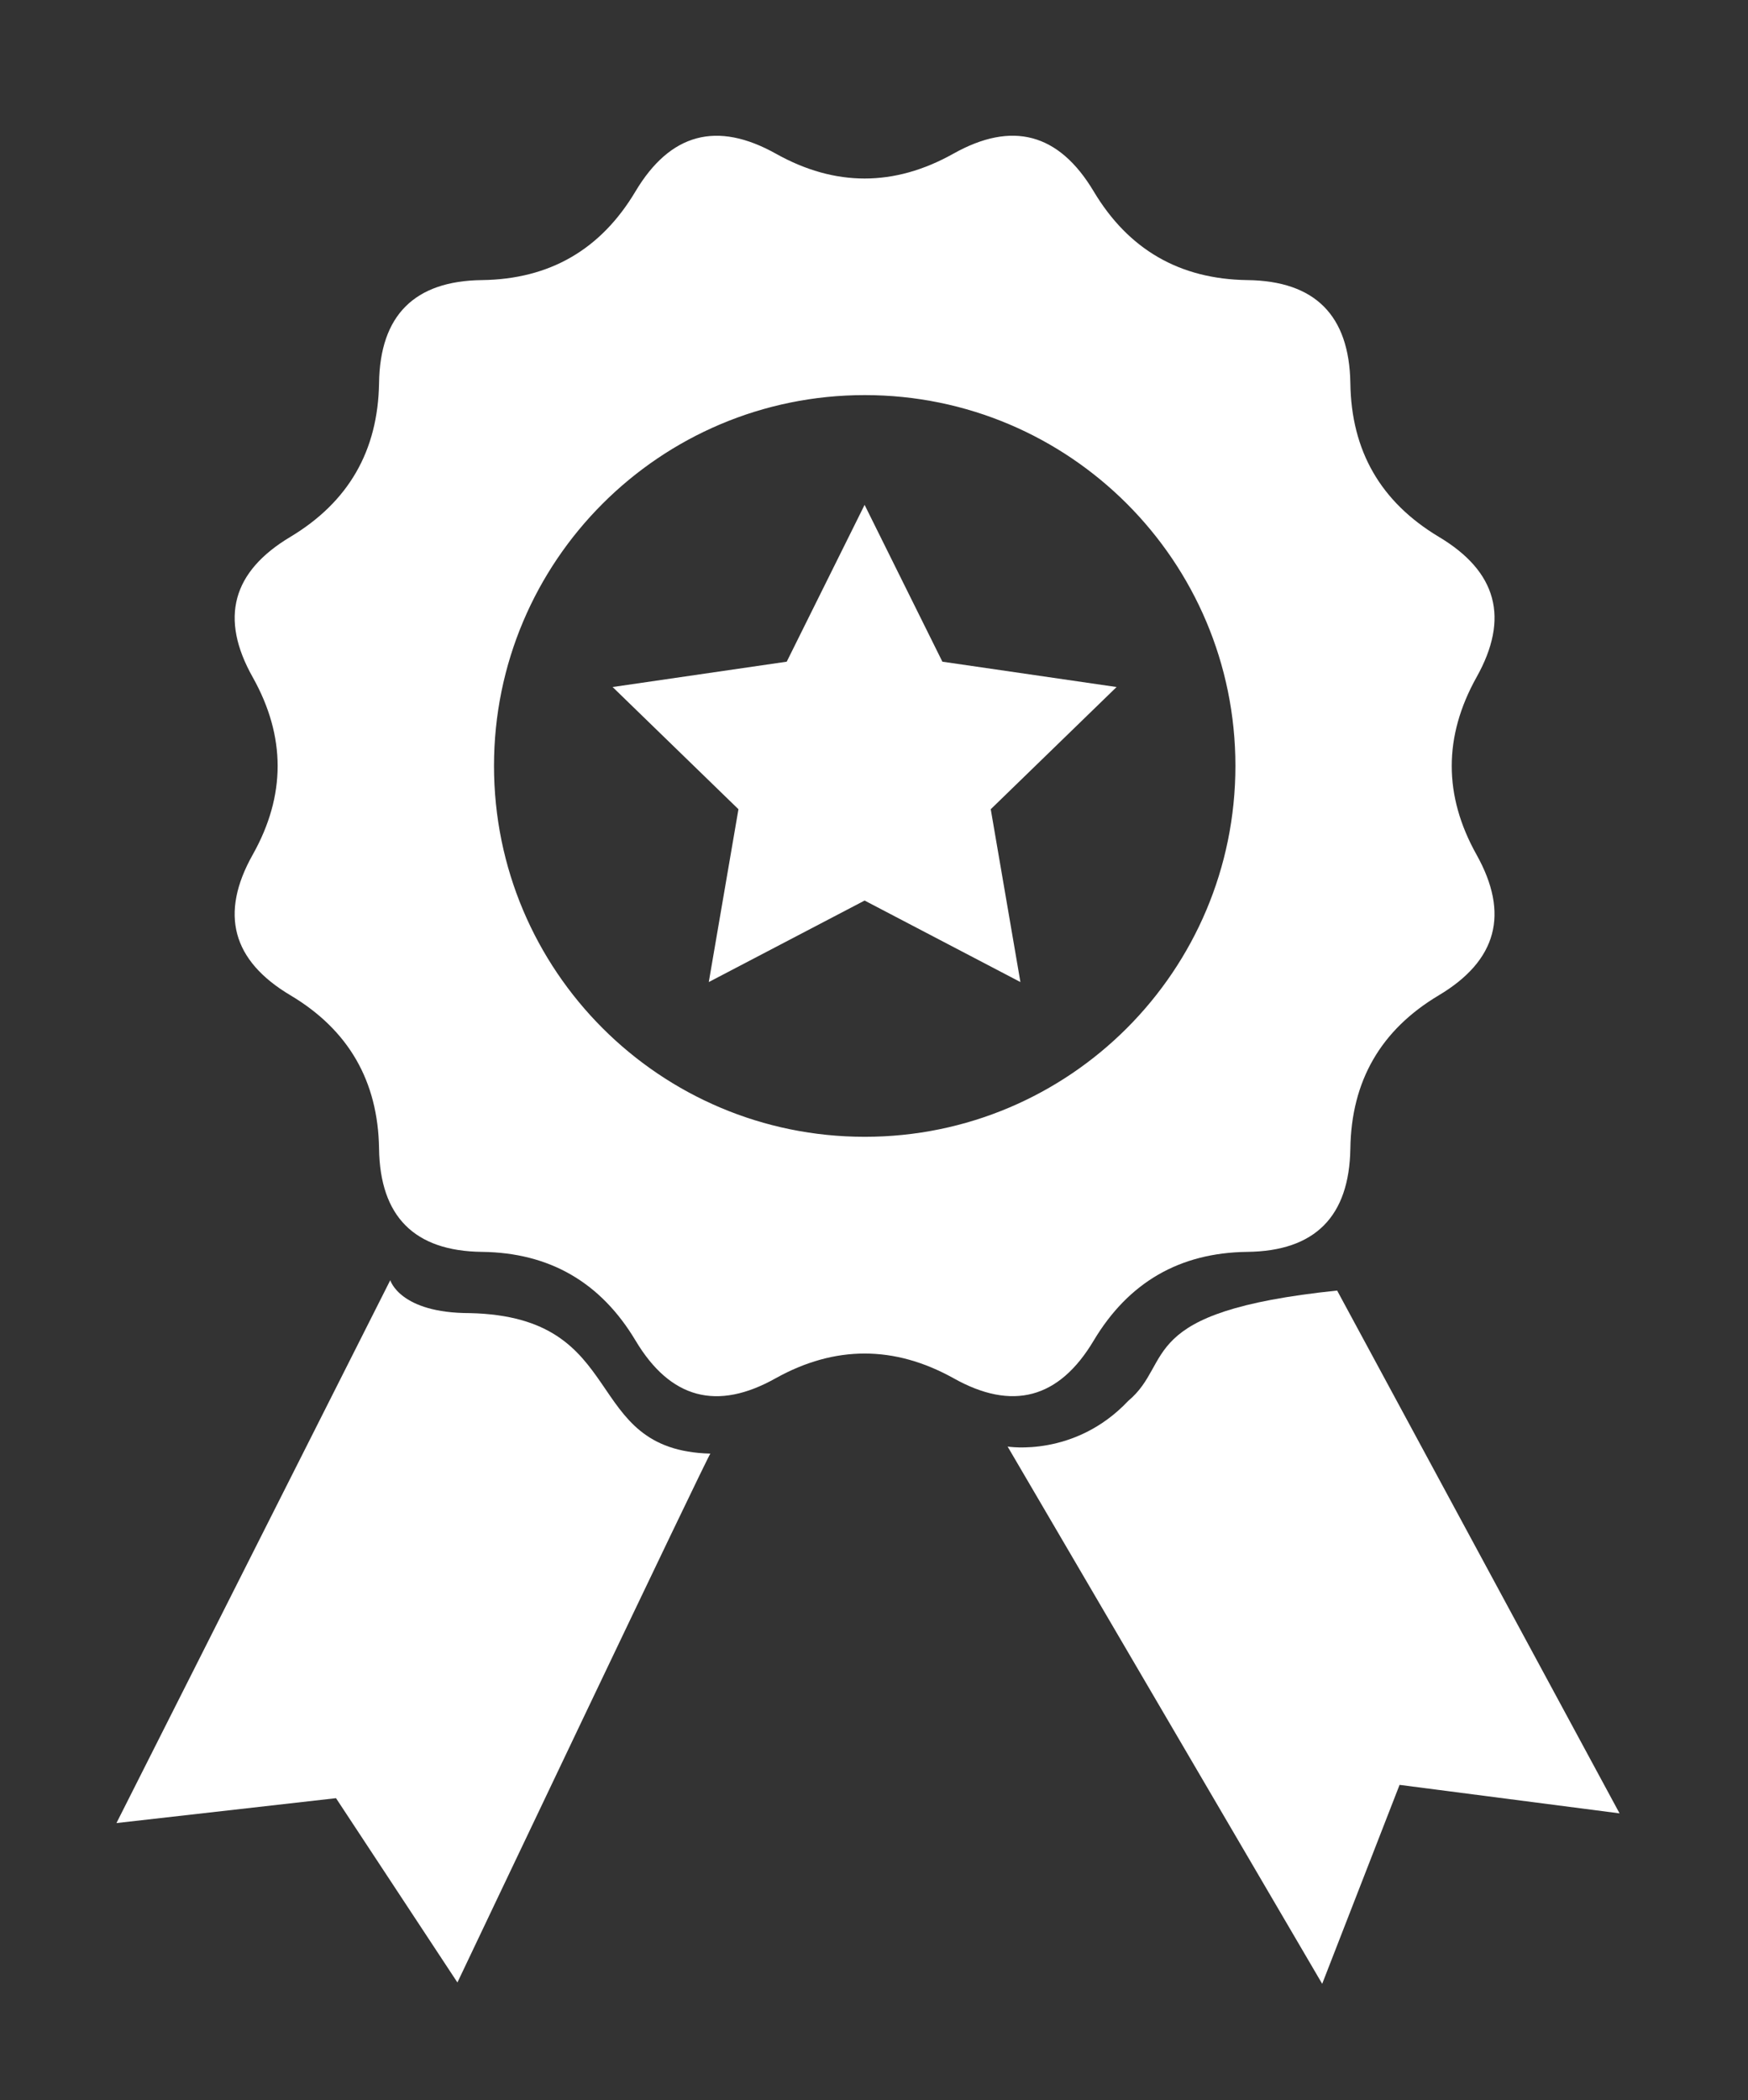 <?xml version="1.0" encoding="UTF-8" standalone="no"?><!DOCTYPE svg PUBLIC "-//W3C//DTD SVG 1.1//EN" "http://www.w3.org/Graphics/SVG/1.1/DTD/svg11.dtd"><svg width="100%" height="100%" viewBox="0 0 607 729" version="1.1" xmlns="http://www.w3.org/2000/svg" xmlns:xlink="http://www.w3.org/1999/xlink" xml:space="preserve" xmlns:serif="http://www.serif.com/" style="fill-rule:evenodd;clip-rule:evenodd;stroke-linejoin:round;stroke-miterlimit:2;"><rect x="0" y="0" width="607" height="729" fill="#333333" stroke="none"/><clipPath id="_clip1"><path d="M379.803,465.281c12.065,-20.164 29.805,-30.493 53.331,-30.769c23.525,-0.275 35.398,-12.257 35.784,-35.836c0.33,-23.469 10.55,-41.208 30.715,-53.218c20.22,-12.065 24.6,-28.289 13.085,-48.838c-11.46,-20.493 -11.46,-40.987 -0,-61.536c11.515,-20.494 7.162,-36.691 -13.085,-48.755c-20.165,-12.093 -30.412,-29.804 -30.715,-53.383c-0.386,-23.469 -12.259,-35.451 -35.784,-35.727c-23.526,-0.33 -41.266,-10.605 -53.331,-30.768c-12.066,-20.218 -28.292,-24.598 -48.787,-13.084c-20.495,11.459 -41.045,11.459 -61.54,0c-20.523,-11.486 -36.748,-7.134 -48.814,13.084c-12.038,20.191 -29.806,30.466 -53.304,30.768c-23.47,0.276 -35.398,12.258 -35.729,35.727c-0.385,23.579 -10.605,41.263 -30.77,53.383c-20.22,12.064 -24.655,28.234 -13.085,48.755c11.515,20.549 11.515,41.043 -0,61.536c-11.57,20.549 -7.162,36.801 13.085,48.838c20.165,12.01 30.412,29.749 30.77,53.218c0.331,23.551 12.259,35.561 35.729,35.836c23.525,0.276 41.266,10.605 53.331,30.769c12.066,20.218 28.292,24.598 48.787,13.028c20.495,-11.348 41.045,-11.348 61.54,0c20.495,11.542 36.748,7.19 48.787,-13.028Zm-79.502,-70.709c-71.127,-0 -128.756,-57.625 -128.756,-128.747c0,-71.067 57.629,-128.692 128.756,-128.692c71.072,-0 128.701,57.625 128.701,128.692c-0,71.122 -57.629,128.747 -128.701,128.747Z" clip-rule="nonzero"/></clipPath><g clip-path="url(#_clip1)"><rect x="65.859" y="31.484" width="468.75" height="468.75" style="fill:#fff;"/></g><path d="M379.802,465.281c12.066,-20.164 29.806,-30.493 53.332,-30.769c23.525,-0.275 35.398,-12.257 35.784,-35.836c0.33,-23.469 10.55,-41.208 30.715,-53.218c20.22,-12.065 24.6,-28.289 13.085,-48.838c-11.46,-20.493 -11.46,-40.987 -0,-61.536c11.515,-20.494 7.162,-36.69 -13.085,-48.755c-20.165,-12.093 -30.412,-29.804 -30.715,-53.383c-0.386,-23.469 -12.259,-35.451 -35.784,-35.727c-23.526,-0.33 -41.266,-10.604 -53.332,-30.768c-12.065,-20.218 -28.291,-24.598 -48.786,-13.084c-20.495,11.459 -41.045,11.459 -61.54,0c-20.523,-11.486 -36.748,-7.134 -48.814,13.084c-12.038,20.191 -29.806,30.465 -53.304,30.768c-23.47,0.276 -35.398,12.258 -35.729,35.727c-0.385,23.579 -10.605,41.263 -30.77,53.383c-20.22,12.065 -24.655,28.234 -13.085,48.755c11.515,20.549 11.515,41.043 -0,61.536c-11.57,20.549 -7.162,36.801 13.085,48.838c20.165,12.01 30.412,29.749 30.77,53.218c0.331,23.551 12.259,35.561 35.729,35.836c23.525,0.276 41.266,10.605 53.331,30.769c12.066,20.218 28.292,24.597 48.787,13.028c20.495,-11.348 41.045,-11.348 61.54,0c20.495,11.542 36.748,7.19 48.786,-13.028Zm-79.501,-70.709c-71.127,-0 -128.756,-57.625 -128.756,-128.747c0,-71.067 57.629,-128.692 128.756,-128.692c71.072,-0 128.701,57.625 128.701,128.692c-0,71.122 -57.629,128.747 -128.701,128.747Z" style="fill:none;fill-rule:nonzero;"/><clipPath id="_clip2"><path d="M163.125,455.767c-24.347,-0 -27.601,-11.426 -27.601,-11.426l-95.086,188.423l76.243,-8.638l42.161,63.965c-0,-0 87.846,-184.788 87.846,-183.558c-45.523,-1.148 -27.411,-47.536 -83.563,-48.766Z" clip-rule="nonzero"/></clipPath><g clip-path="url(#_clip2)"><rect x="24.813" y="428.716" width="237.5" height="275" style="fill:#fff;"/></g><clipPath id="_clip3"><path d="M464.327,447.936c-70.76,7.344 -56.371,24.773 -72.555,38.31c-18.616,19.702 -41.871,15.839 -41.871,15.839l109.233,186.476l26.873,-69.055l76.394,9.893l-98.074,-181.463Z" clip-rule="nonzero"/></clipPath><g clip-path="url(#_clip3)"><rect x="334.276" y="432.311" width="243.75" height="271.875" style="fill:#fff;"/></g><clipPath id="_clip4"><path d="M327.246,229.663l-27.012,-54.429l-27.04,54.429l-60.46,8.797l43.695,42.416l-10.303,59.983l54.108,-28.287l54.107,28.287l-10.302,-59.983l43.695,-42.416l-60.488,-8.797Z" clip-rule="nonzero"/></clipPath><g clip-path="url(#_clip4)"><rect x="197.109" y="159.609" width="206.25" height="196.875" style="fill:#fff;"/></g><path d="M327.246,229.663l-27.012,-54.429l-27.04,54.429l-60.46,8.797l43.695,42.416l-10.303,59.983l54.108,-28.287l54.107,28.287l-10.302,-59.983l43.695,-42.416l-60.488,-8.797Z" style="fill:none;fill-rule:nonzero;"/></svg>